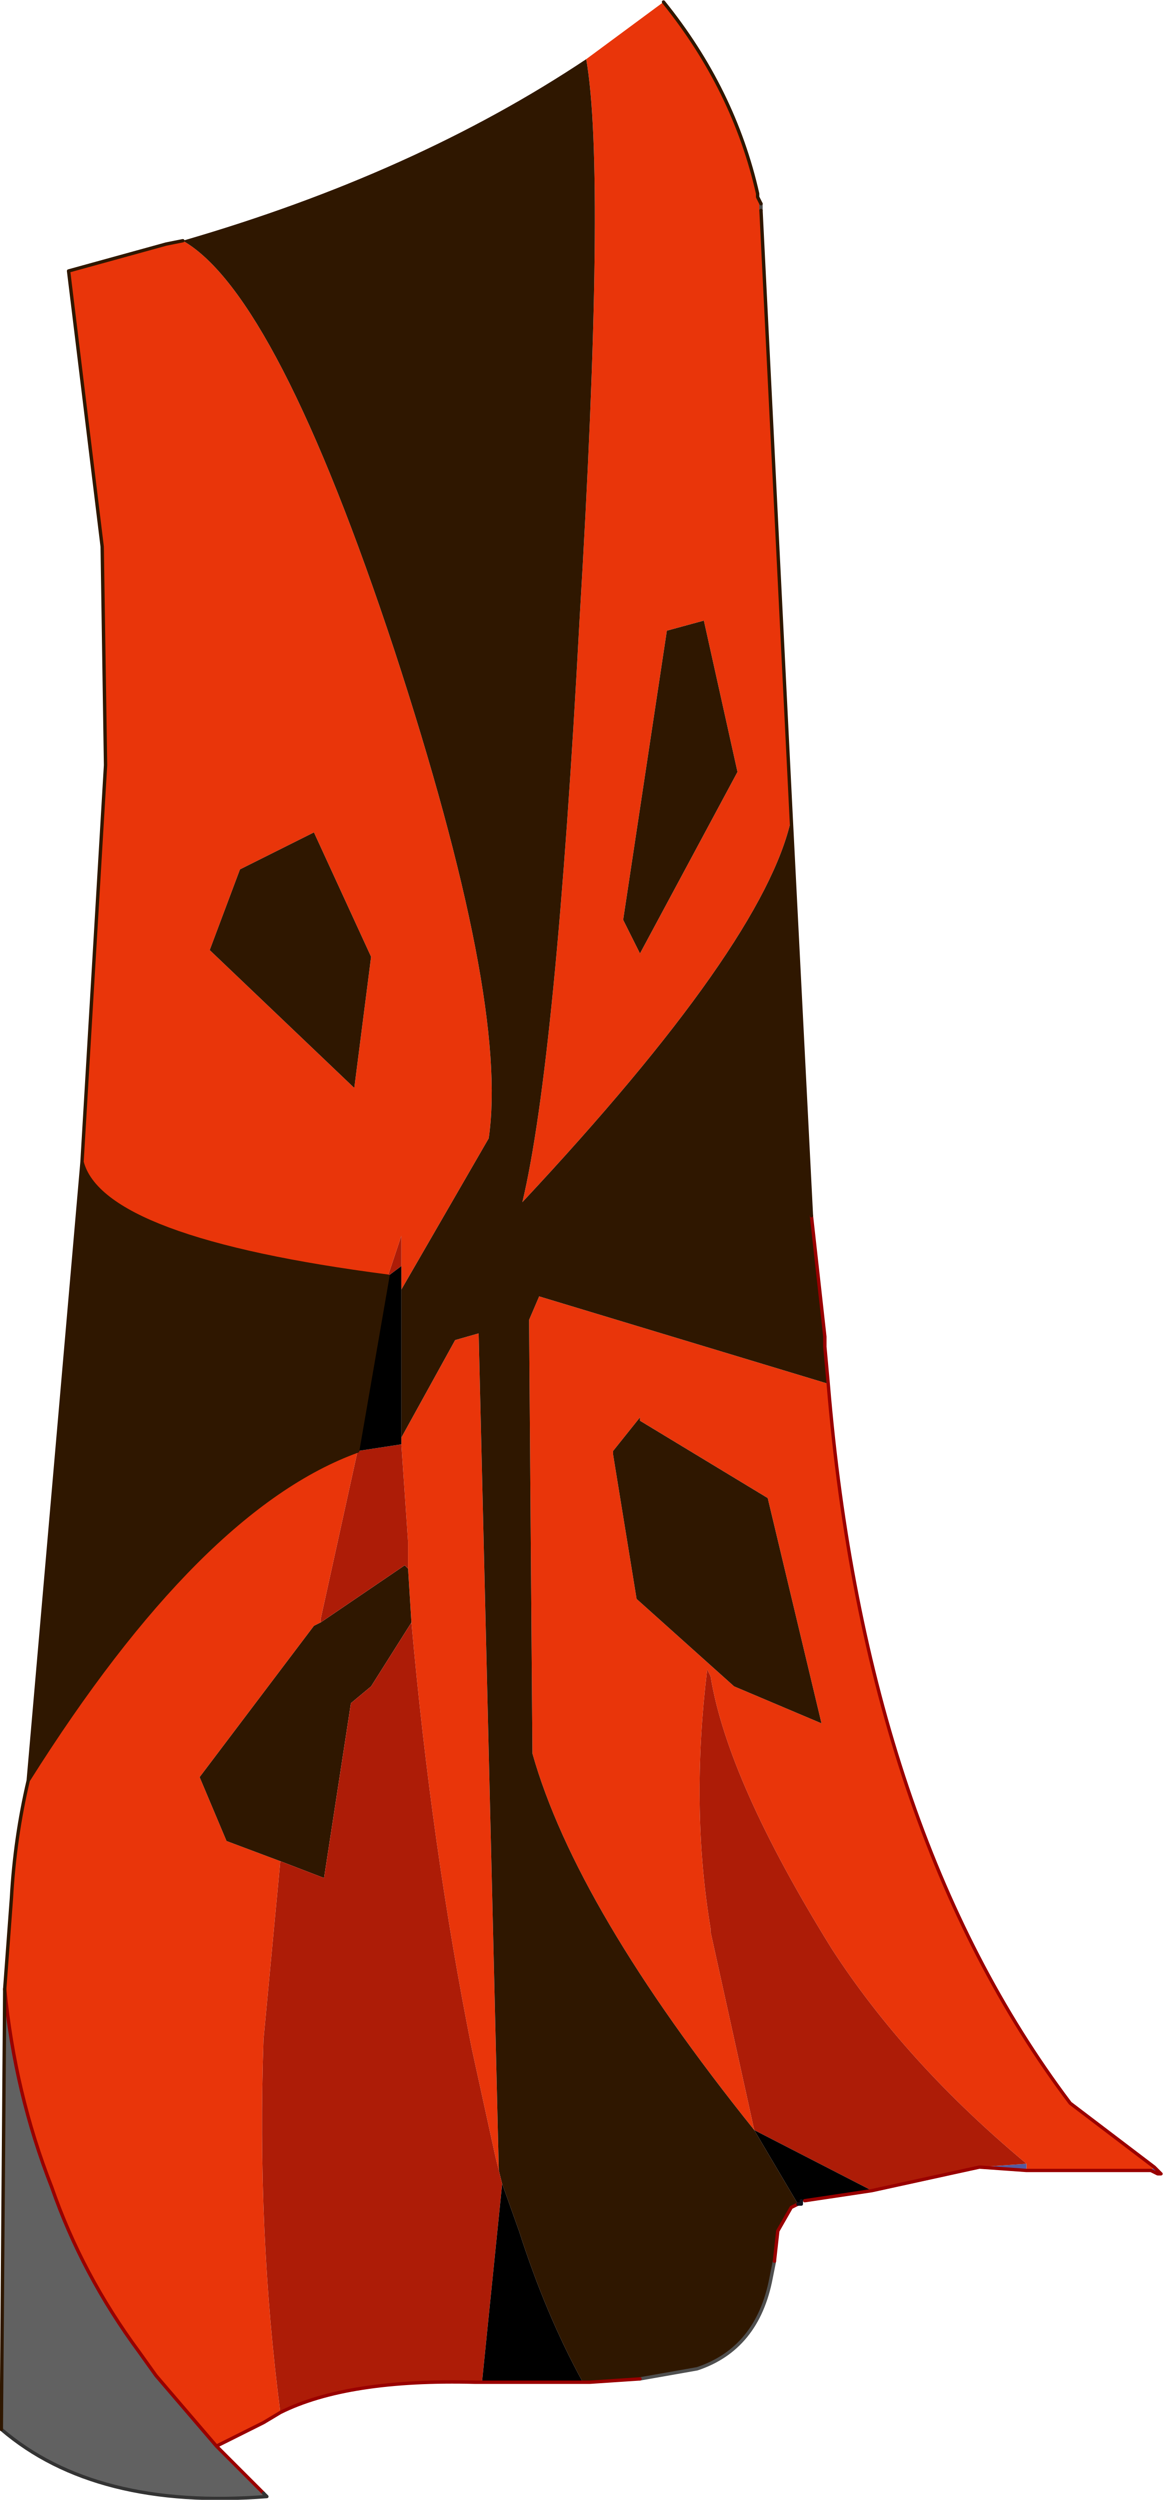 <?xml version="1.0" encoding="UTF-8"?>
<svg version="1.1" viewBox="0 0 17.3 37.179" xmlns="http://www.w3.org/2000/svg" xmlns:cc="http://creativecommons.org/ns#" xmlns:dc="http://purl.org/dc/elements/1.1/" xmlns:rdf="http://www.w3.org/1999/02/22-rdf-syntax-ns#" xmlns:xlink="http://www.w3.org/1999/xlink">
<g transform="translate(-292.28 -180.22)">
<use transform="translate(292.3,180.25)" width="17.25" height="37.15" xlink:href="#a"/>
</g>
<defs>
<g id="a" transform="translate(-292.3,-180.25)">
<path d="m309.45 212.45 0.1 0.1h-0.05l-0.1-0.05 0.05-0.05m-1.9 0.05-0.7-0.05 0.7-0.05v0.1m-3.4 0.5-0.1 0.05 0.1-0.05m-11.8-3.2v-0.55 0.55" fill="#555ba0" fill-rule="evenodd"/>
<path d="m304.2 212.95v0.05h-0.05l0.05-0.05" fill="#43487e" fill-rule="evenodd"/>
<path d="m301 181.1 1.15-0.85q1.05 1.3 1.4 2.85v0.05l0.05 0.1v0.1l0.45 9.05q-0.4 1.85-4 5.7 0.5-2.1 0.85-8.65 0.4-6.65 0.1-8.35m3.6 19.7q0.55 6.65 3.6 10.7l1.25 0.95-0.05 0.05h-1.85v-0.1q-1.8-1.5-2.9-3.2-1.55-2.5-1.8-4.05l-0.05-0.1q-0.25 2.05 0.05 3.85v0.05l0.65 2.95q-2.65-3.3-3.3-5.6l-0.05-6.45 0.15-0.35 4.3 1.3m-8.15 15.3-0.25 0.15-0.7 0.35-0.9-1.05-0.25-0.35q-0.85-1.15-1.3-2.45-0.55-1.4-0.7-2.95l0.1-1.35q0.05-0.9 0.25-1.75 2.55-4.05 4.9-4.9l-0.55 2.5v0.05l-0.1 0.05-1.7 2.25 0.4 0.95 0.8 0.3-0.25 2.65q-0.1 2.85 0.25 5.55m-2.95-18.6 0.35-5.9-0.05-3.25-0.5-4.1 1.45-0.4 0.25-0.05q1.4 0.8 3.15 6.1 1.7 5.2 1.4 7.25l-1.3 2.25v-0.8l-0.2 0.6q-4.25-0.55-4.55-1.7m4.75 4.1 0.8-1.45 0.35-0.1 0.3 12.45-0.05-0.2-0.35-1.6q-0.6-3-0.9-6.35l-0.05-0.8v-0.4l-0.1-1.45v-0.1m4.5-12.15-0.55 0.15-0.65 4.3 0.25 0.5 1.45-2.7-0.5-2.25m-5.2 6.95 0.25-1.95-0.85-1.85-1.1 0.55-0.45 1.2 2.15 2.05m4.25 4.9-0.4 0.5v0.05l0.35 2.15 1.45 1.3 1.3 0.55-0.8-3.35-1.9-1.15v-0.05" fill="#e9350a" fill-rule="evenodd"/>
<path d="m295 183.8q3.45-1 6-2.7 0.3 1.7-0.1 8.35-0.35 6.55-0.85 8.65 3.6-3.85 4-5.7l0.3 5.9 0.2 1.8v0.15l0.05 0.55-4.3-1.3-0.15 0.35 0.05 6.45q0.65 2.3 3.3 5.6l0.65 1.1-0.1 0.05-0.2 0.35-0.05 0.45-0.05 0.25q-0.2 1.05-1.1 1.35l-0.85 0.15-0.75 0.05h-0.1q-0.55-1-0.95-2.25l-0.25-0.7-0.05-0.2-0.3-12.45-0.35 0.1-0.8 1.45v-2.2l1.3-2.25q0.3-2.05-1.4-7.25-1.75-5.3-3.15-6.1m-2.3 22.9 0.8-9.2q0.3 1.15 4.55 1.7l-0.45 2.6q-2.35 0.85-4.9 4.9m10.05-17.25 0.5 2.25-1.45 2.7-0.25-0.5 0.65-4.3 0.55-0.15m-5.2 6.95-2.15-2.05 0.45-1.2 1.1-0.55 0.85 1.85-0.25 1.95m4.25 4.9v0.05l1.9 1.15 0.8 3.35-1.3-0.55-1.45-1.3-0.35-2.15v-0.05l0.4-0.5m-3.45 2.25 0.05 0.8-0.6 0.95-0.3 0.25-0.4 2.6-0.65-0.25-0.8-0.3-0.4-0.95 1.7-2.25 0.1-0.05 1.25-0.85 0.05 0.05" fill="#2f1700" fill-rule="evenodd"/>
<path d="m306.85 212.45-1.6 0.35-1.75-0.9-0.65-2.95v-0.05q-0.3-1.8-0.05-3.85l0.05 0.1q0.25 1.55 1.8 4.05 1.1 1.7 2.9 3.2l-0.7 0.05m-7.4 3.2h-0.1q-1.9-0.05-2.9 0.45-0.35-2.7-0.25-5.55l0.25-2.65 0.65 0.25 0.4-2.6 0.3-0.25 0.6-0.95q0.3 3.35 0.9 6.35l0.35 1.6 0.1 0.4-0.3 2.95m-1.4-16.45 0.2-0.6v0.45l-0.2 0.15m-0.45 2.6 0.65-0.1 0.1 1.45v0.4l-0.05-0.05-1.25 0.85v-0.05l0.55-2.5" fill="#ad1c07" fill-rule="evenodd"/>
<path d="m305.25 212.8-1 0.15h-0.05l-0.05 0.05-0.65-1.1 1.75 0.9m-4.3 2.85h-1.5l0.3-2.95 0.25 0.7q0.4 1.25 0.95 2.25m-2.7-16.25v2.3l-0.65 0.1 0.45-2.6 0.2-0.15v0.35" fill-rule="evenodd"/>
<path d="m295.5 216.6 0.75 0.75q-2.55 0.2-3.95-1l0.05-6.55q0.15 1.55 0.7 2.95 0.45 1.3 1.3 2.45l0.25 0.35 0.9 1.05" fill="#616161" fill-rule="evenodd"/>
<path d="m303.6 183.25v0.1m0.2 30.5-0.05 0.25q-0.2 1.05-1.1 1.35l-0.85 0.15" fill="none" stroke="#4f4f4f" stroke-linecap="round" stroke-linejoin="round" stroke-width=".05"/>
<path d="m304.35 198.3 0.2 1.8v0.15l0.05 0.55q0.55 6.65 3.6 10.7l1.25 0.95 0.1 0.1h-0.05l-0.1-0.05h-1.85l-0.7-0.05-1.6 0.35-1 0.15m-0.2 0.1-0.2 0.35-0.05 0.45m-2 1.75-0.75 0.05h-1.7q-1.9-0.05-2.9 0.45l-0.25 0.15-0.7 0.35 0.7 0.7m7.95-4.3-0.1 0.05m-11.7-3.25q0.15 1.55 0.7 2.95 0.45 1.3 1.3 2.45l0.25 0.35 0.9 1.05" fill="none" stroke="#900" stroke-linecap="round" stroke-linejoin="round" stroke-width=".05"/>
<path d="m304.2 212.95v0.05h-0.05" fill="none" stroke="#0f121c" stroke-linecap="round" stroke-linejoin="round" stroke-width=".05"/>
<path d="m296.2 217.3 0.05 0.05q-2.55 0.2-3.95-1" fill="none" stroke="#333" stroke-linecap="round" stroke-linejoin="round" stroke-width=".05"/>
<path d="m302.15 180.25q1.05 1.3 1.4 2.85v0.05l0.05 0.1m0 0.1 0.45 9.05 0.3 5.9m-12.05 18.05 0.05-6.55 0.1-1.35q0.05-0.9 0.25-1.75l0.8-9.2 0.35-5.9-0.05-3.25-0.5-4.1 1.45-0.4 0.25-0.05m3.05 15.4-0.45 2.6q-2.35 0.85-4.9 4.9m5.35-7.5q-4.25-0.55-4.55-1.7" fill="none" stroke="#2f1700" stroke-linecap="round" stroke-linejoin="round" stroke-width=".05"/>
</g>
</defs>
</svg>
